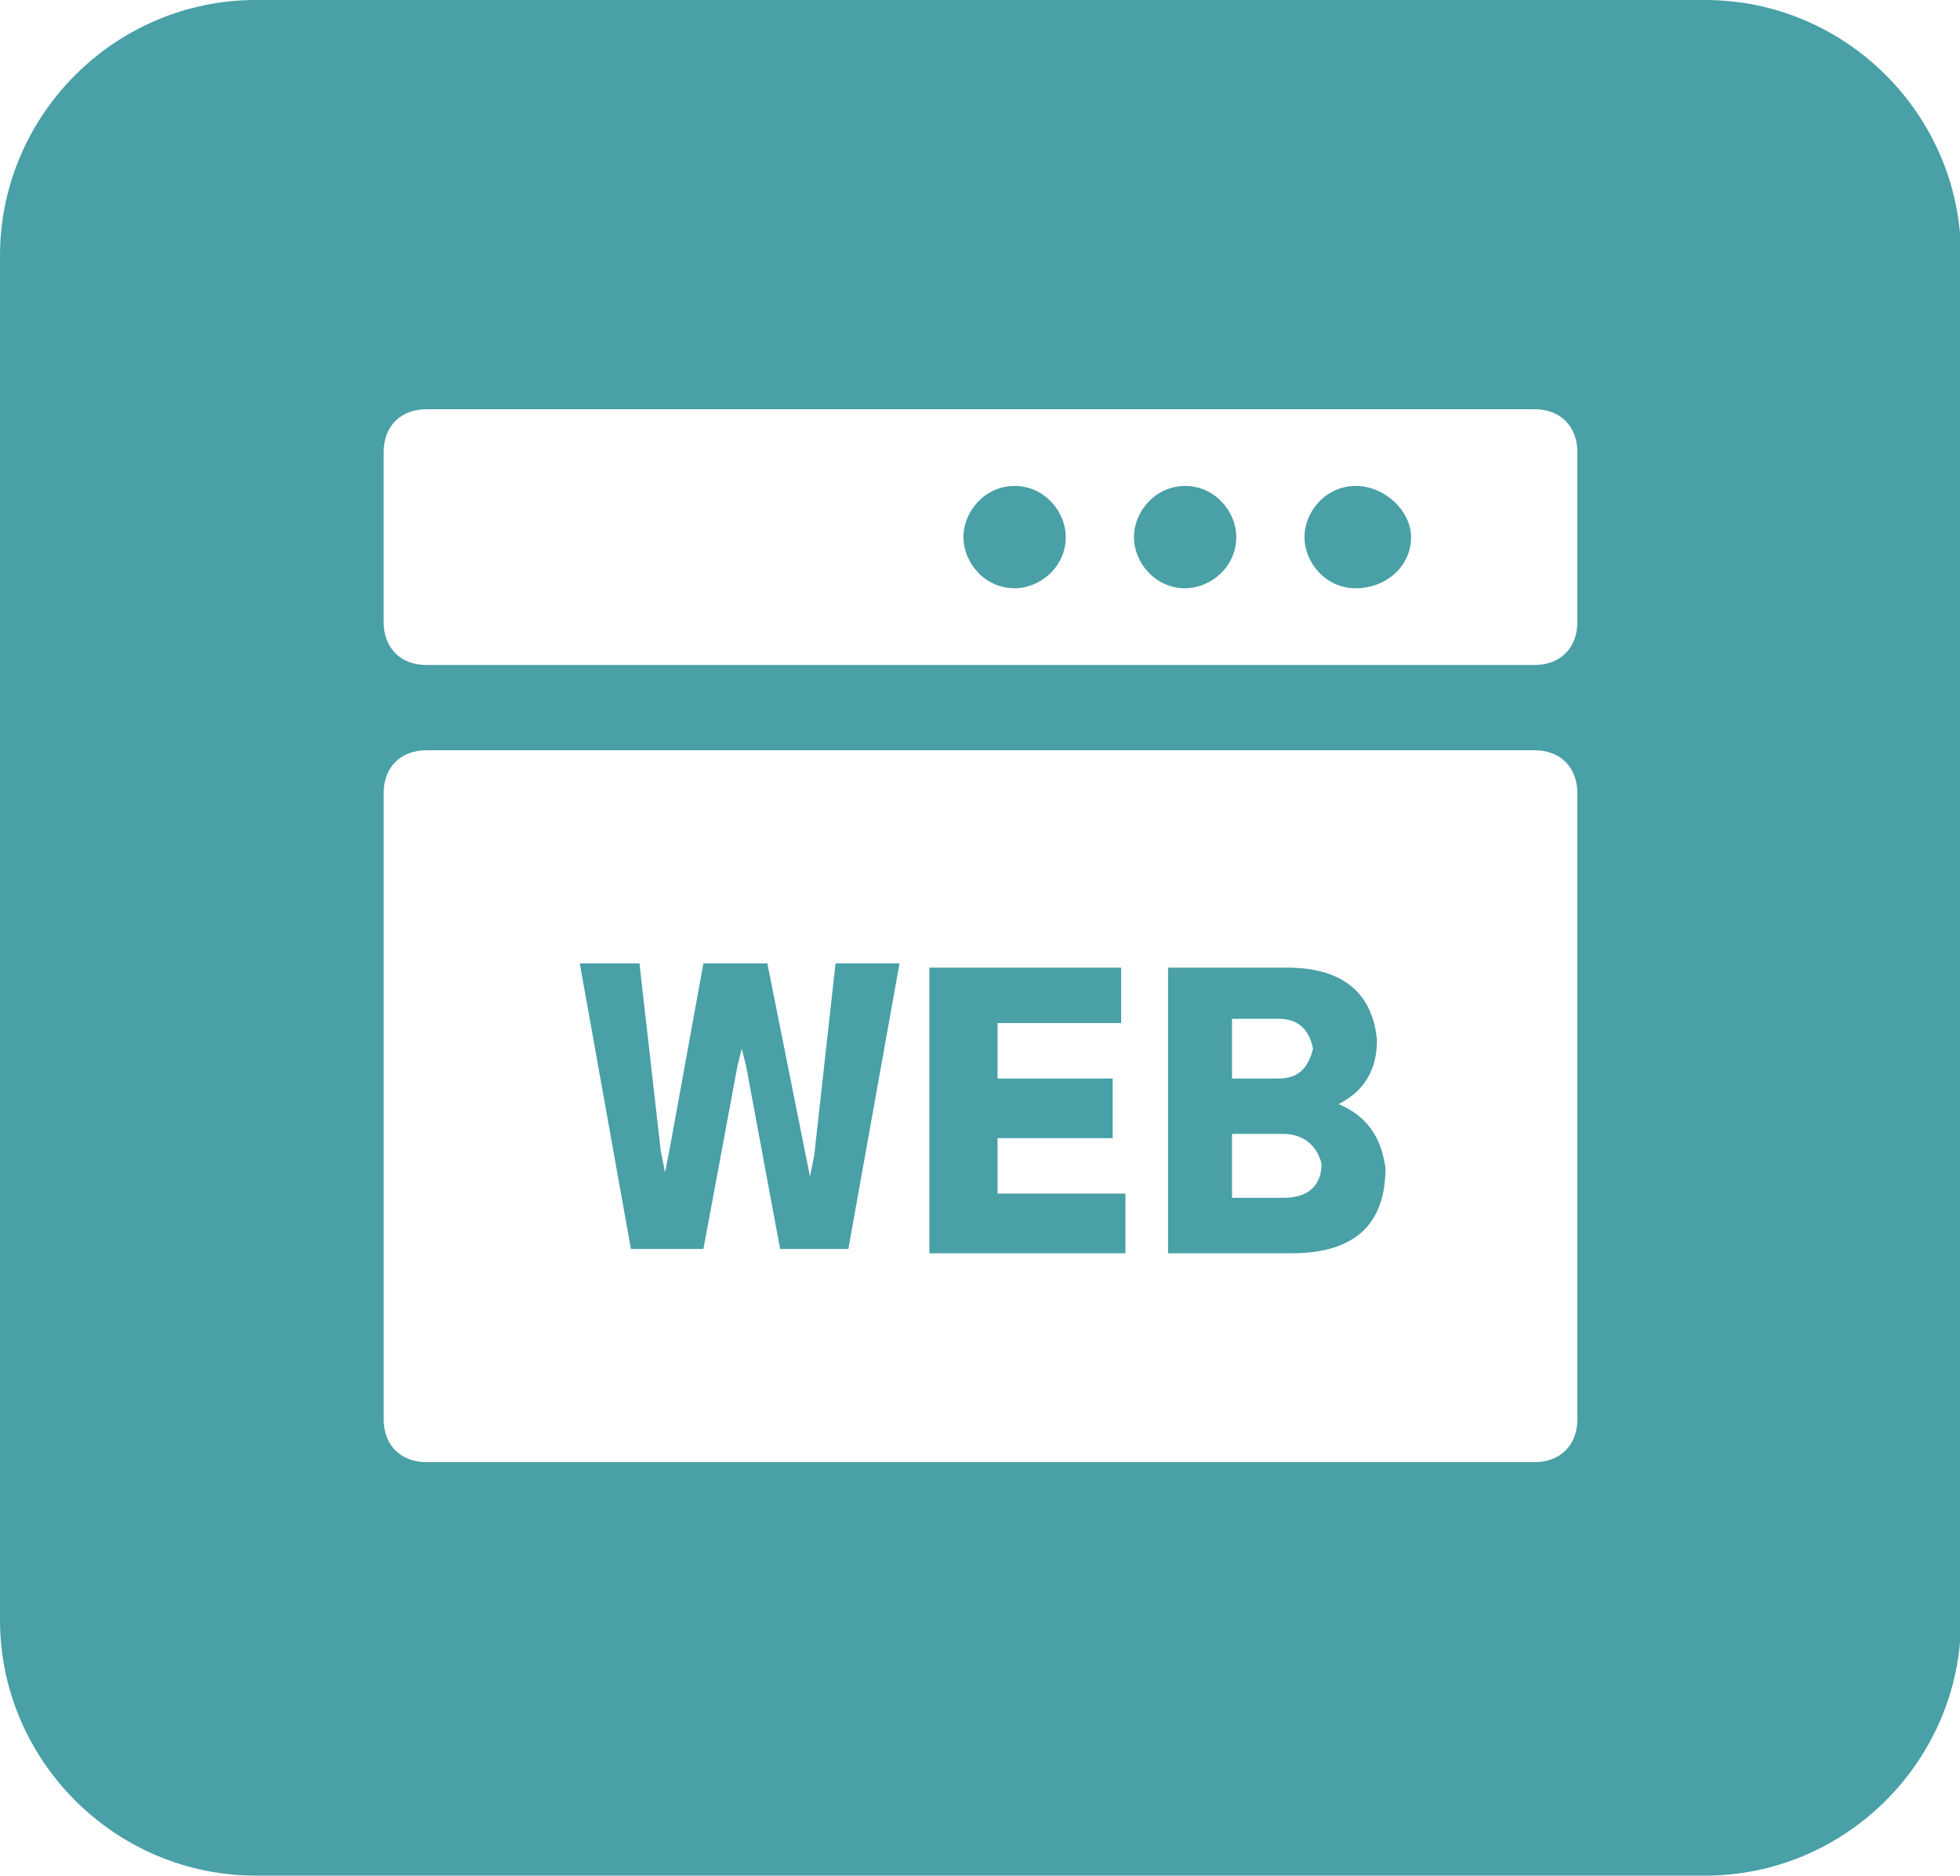 <?xml version="1.0" standalone="no"?><!DOCTYPE svg PUBLIC "-//W3C//DTD SVG 1.1//EN" "http://www.w3.org/Graphics/SVG/1.1/DTD/svg11.dtd"><svg t="1729861012768" class="icon" viewBox="0 0 1070 1024" version="1.1" xmlns="http://www.w3.org/2000/svg" p-id="13702" xmlns:xlink="http://www.w3.org/1999/xlink" width="208.984" height="200"><path d="M139.636 0h791.273c76.8 0 139.636 62.836 139.636 139.636v744.727c0 76.8-62.836 139.636-139.636 139.636H139.636c-76.8 0-139.636-62.836-139.636-139.636V139.636c0-76.8 62.836-139.636 139.636-139.636z m93.091 409.6c-13.964 0-23.273 9.309-23.273 23.273v342.109c0 13.964 9.309 23.273 23.273 23.273h605.091c13.964 0 23.273-9.309 23.273-23.273V432.873c0-13.964-9.309-23.273-23.273-23.273H232.727z m258.327 116.364l-27.927 155.927h-37.236l-18.618-100.073-2.327-9.309-2.327 9.309-18.618 100.073h-39.564l-27.927-155.927H349.091l11.636 102.4 2.327 11.636 2.327-11.636 18.618-102.4H418.909l20.945 104.727 2.327 11.636 2.327-11.636 11.636-104.727h34.909z m123.345 158.255h-107.055v-155.927h104.727V558.545h-67.491v30.255h62.836v32.582h-62.836V651.636h69.818v32.582z m90.764 0h-67.491v-155.927h65.164c30.255 0 46.545 13.964 48.873 39.564 0 16.291-6.982 27.927-20.945 34.909 16.291 6.982 23.273 18.618 25.6 34.909 0 30.255-16.291 46.545-51.2 46.545z m-6.982-128h-25.6v32.582H698.182c11.636 0 16.291-6.982 18.618-16.291-2.327-11.636-9.309-16.291-18.618-16.291z m2.327 62.836h-27.927v34.909h27.927c13.964 0 20.945-6.982 20.945-18.618-2.327-9.309-9.309-16.291-20.945-16.291zM232.727 223.418c-13.964 0-23.273 9.309-23.273 23.273v93.091c0 13.964 9.309 23.273 23.273 23.273h605.091c13.964 0 23.273-9.309 23.273-23.273v-93.091c0-13.964-9.309-23.273-23.273-23.273H232.727z m507.345 41.891c16.291 0 30.255 13.964 30.255 27.927 0 16.291-13.964 27.927-30.255 27.927s-27.927-13.964-27.927-27.927 11.636-27.927 27.927-27.927z m-93.091 0c16.291 0 27.927 13.964 27.927 27.927 0 16.291-13.964 27.927-27.927 27.927-16.291 0-27.927-13.964-27.927-27.927s11.636-27.927 27.927-27.927z m-93.091 0c16.291 0 27.927 13.964 27.927 27.927 0 16.291-13.964 27.927-27.927 27.927-16.291 0-27.927-13.964-27.927-27.927s11.636-27.927 27.927-27.927z" fill="#49A0A7" p-id="13703"></path></svg>